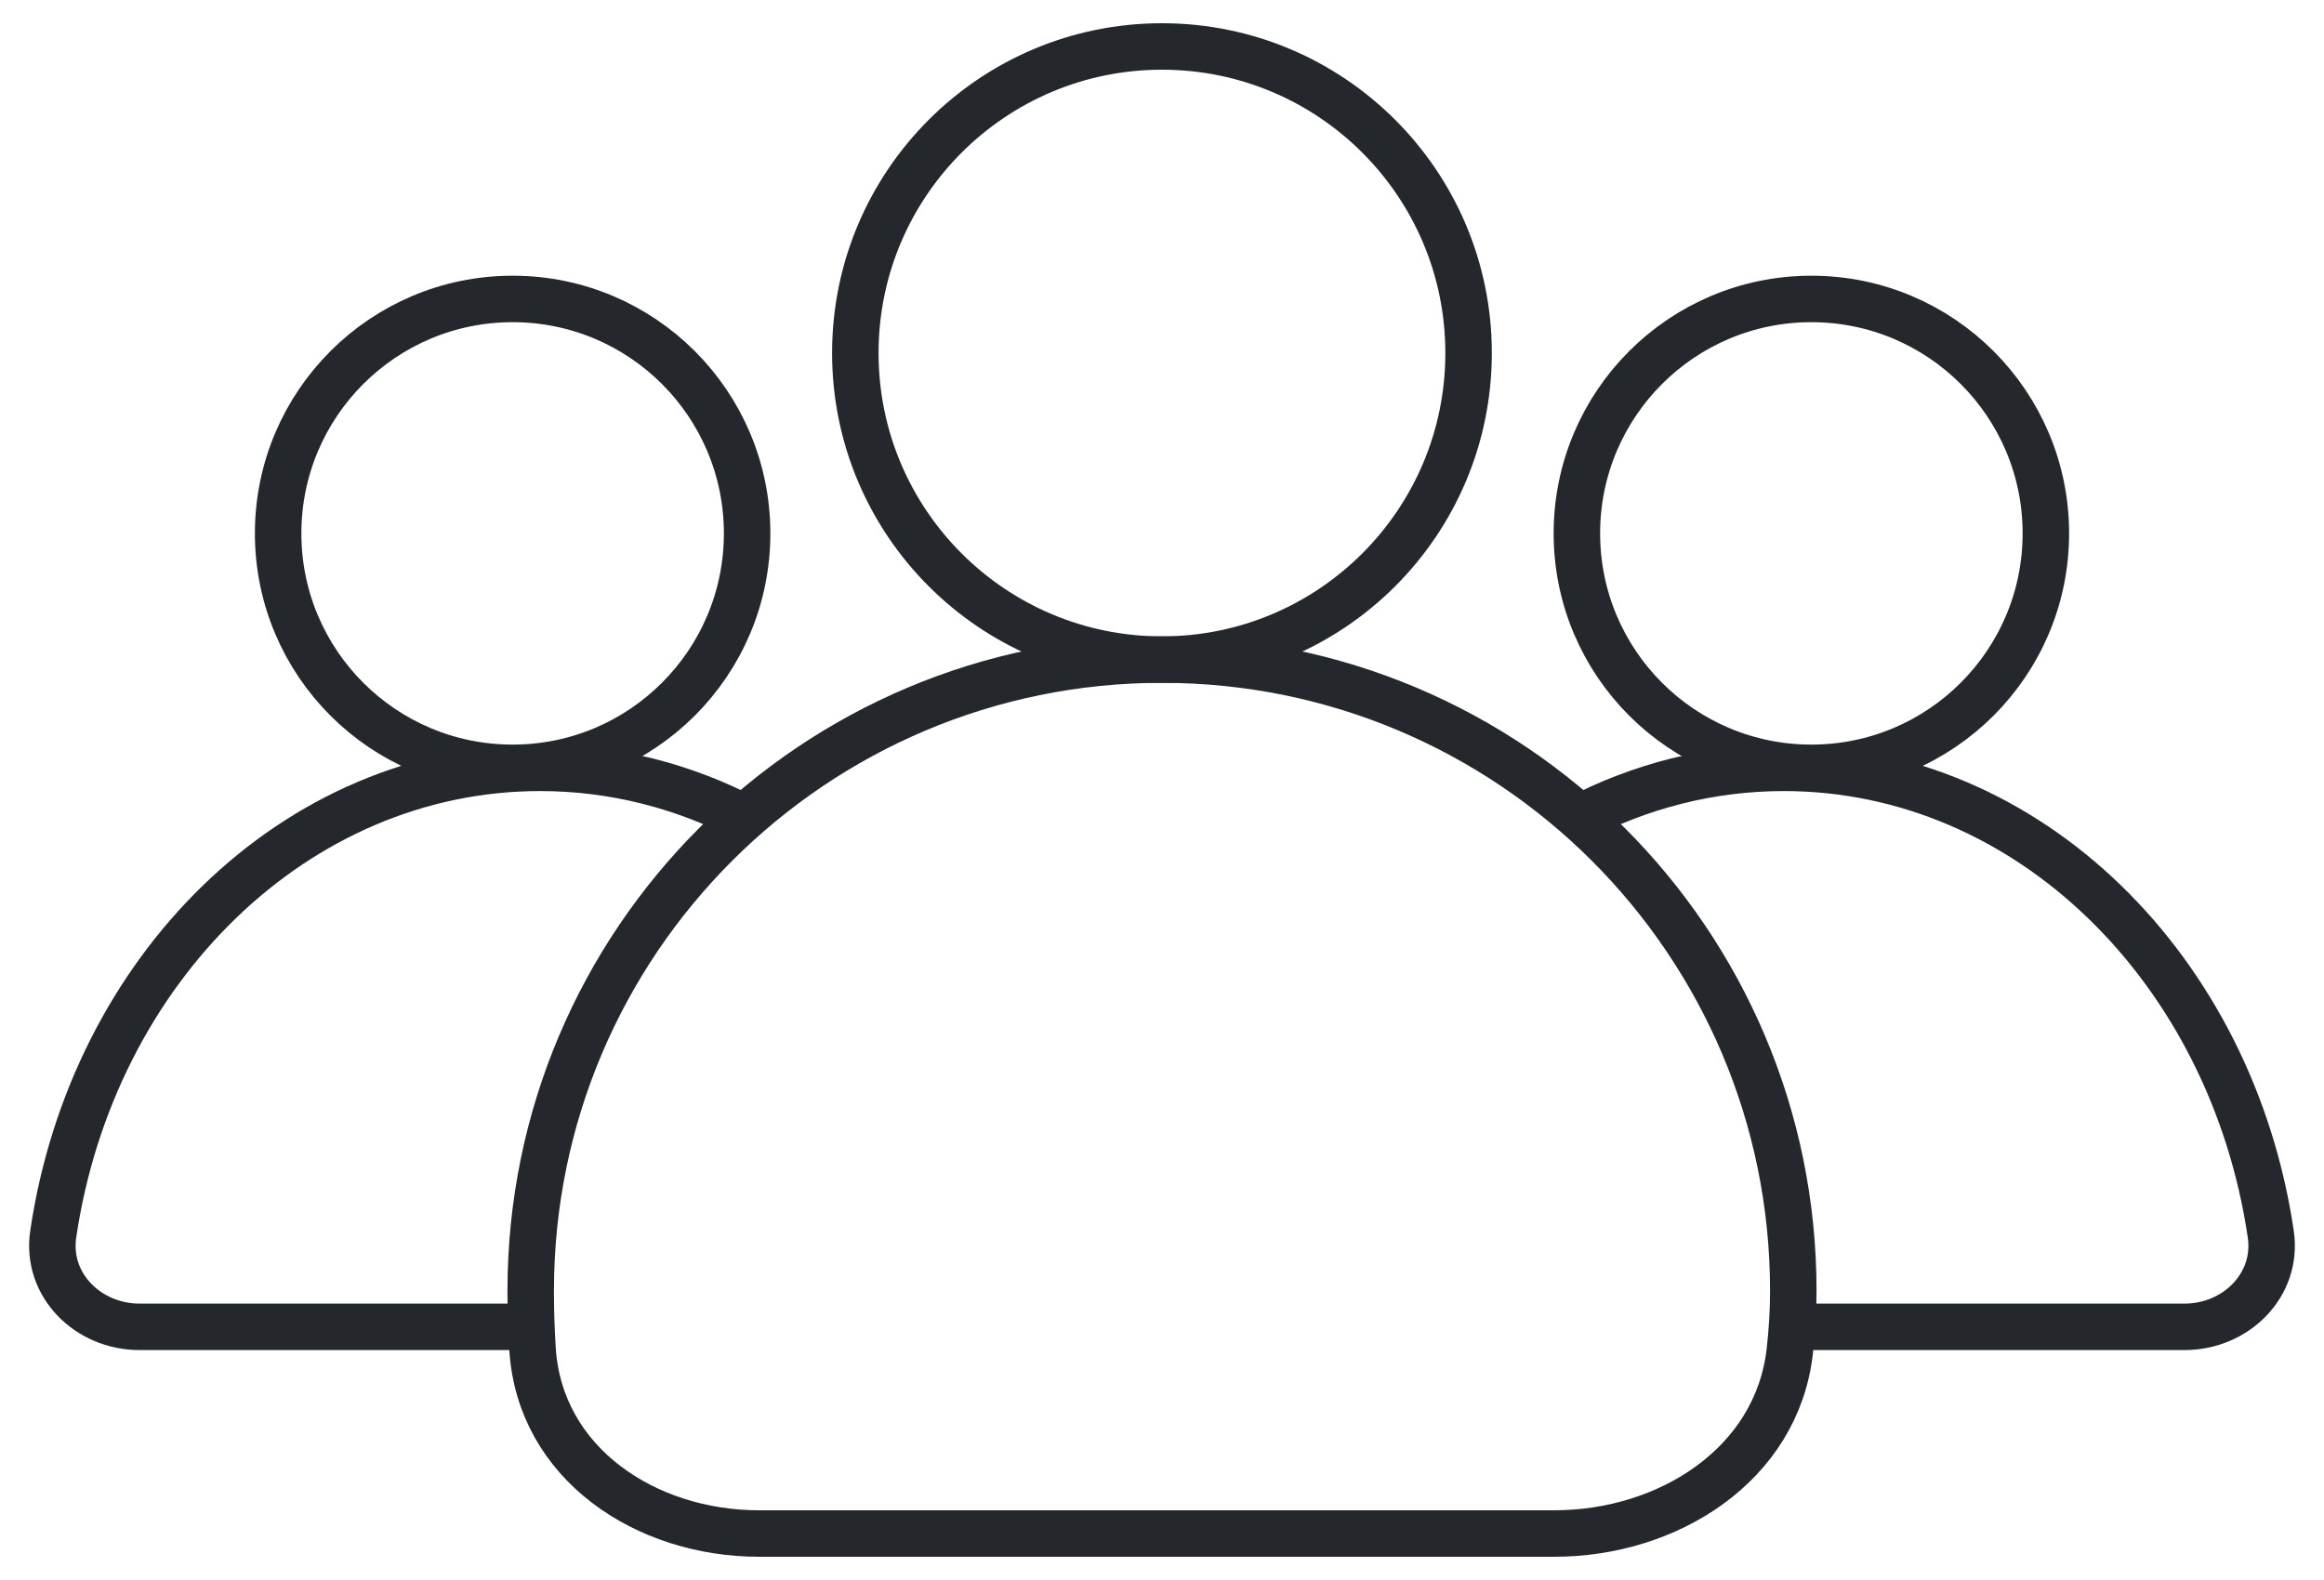 <svg xmlns="http://www.w3.org/2000/svg" width="50" height="34" viewBox="0 0 50 34" fill="none"><path d="M25 14.194C17.499 14.194 11.418 20.275 11.418 27.776C11.418 28.193 11.431 28.616 11.458 29.038C11.615 31.486 13.88 33 16.333 33H33.439C35.892 33 38.231 31.515 38.506 29.078C38.556 28.642 38.582 28.206 38.582 27.776C38.582 20.275 32.501 14.194 25 14.194Z" stroke="#24282C"></path><path d="M38.5 28.552H47C48.105 28.552 49.016 27.651 48.855 26.559C48.016 20.863 43.645 16.523 38.379 16.523C36.789 16.523 35.28 16.919 33.925 17.628" stroke="#24282C"></path><path d="M11.5 28.552H3C1.895 28.552 0.984 27.651 1.145 26.559C1.984 20.863 6.355 16.523 11.621 16.523C13.211 16.523 14.72 16.919 16.075 17.628" stroke="#24282C"></path><circle cx="24.999" cy="7.597" r="6.597" stroke="#24282C"></circle><circle r="5.045" transform="matrix(-1 0 0 1 38.971 11.478)" stroke="#24282C"></circle><circle cx="11.029" cy="11.478" r="5.045" stroke="#24282C"></circle></svg>